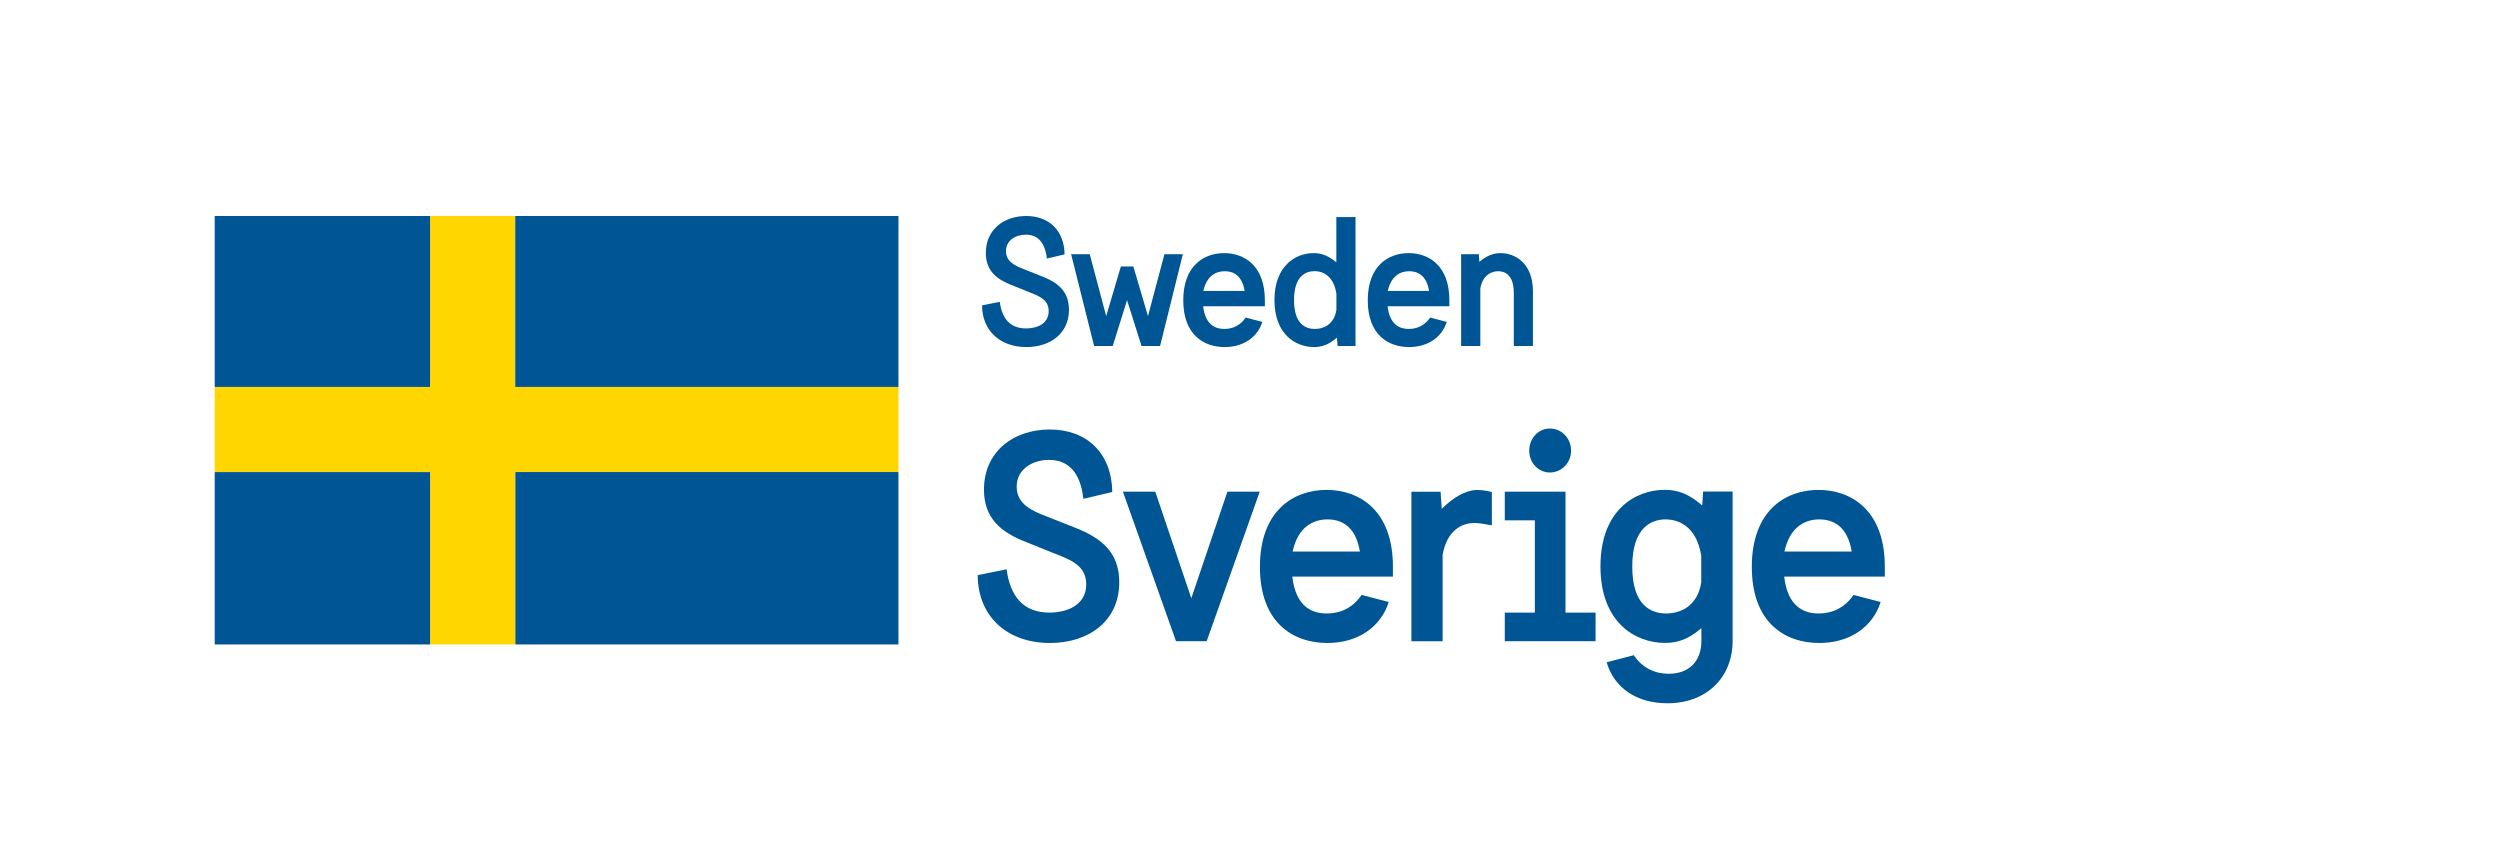 <?xml version="1.0" encoding="utf-8"?>
<!-- Generator: Adobe Illustrator 25.2.3, SVG Export Plug-In . SVG Version: 6.00 Build 0)  -->
<svg version="1.1" id="Layer_1" xmlns="http://www.w3.org/2000/svg" xmlns:xlink="http://www.w3.org/1999/xlink" x="0px" y="0px"
	 viewBox="0 0 390.64 134.19" style="enable-background:new 0 0 390.64 134.19;" xml:space="preserve">
<style type="text/css">
	.st0{fill:#FFD600;}
	.st1{fill:#005694;}
</style>
<g>
	<polygon class="st0" points="80.51,60.46 80.51,33.75 67.2,33.75 67.2,60.46 33.55,60.46 33.55,73.74 33.55,73.77 67.2,73.77 
		67.2,100.7 80.53,100.7 80.53,73.78 140.39,73.78 140.39,60.46 	"/>
	<polygon class="st1" points="33.55,73.77 33.55,73.74 33.55,100.7 67.2,100.7 67.2,73.77 	"/>
	<line class="st1" x1="67.2" y1="33.75" x2="67.2" y2="33.75"/>
	<rect x="33.55" y="33.75" class="st1" width="33.65" height="26.71"/>
	<rect x="80.53" y="73.76" class="st1" width="59.86" height="26.94"/>
	<rect x="80.51" y="33.75" class="st1" width="59.88" height="26.71"/>
</g>
<g>
	<path class="st1" d="M157.89,44.47c-2.18-0.88-3.85-2.18-3.85-4.95c0-3.62,2.8-5.77,6.31-5.77c3.56,0,5.94,2.26,6,6l-2.77,0.65
		c-0.28-2.57-1.47-3.73-3.28-3.73c-1.58,0-3.11,0.88-3.11,2.57s1.53,2.32,2.74,2.8l2.86,1.13c2.52,0.99,4.24,2.35,4.24,5.23
		c0,3.73-2.94,5.83-6.65,5.83c-3.99,0-6.9-2.43-6.93-6.51l2.77-0.56c0.34,2.6,1.61,4.16,4.1,4.16c1.73,0,3.54-0.73,3.54-2.71
		c0-1.84-1.56-2.38-3.22-3.03L157.89,44.47z"/>
	<path class="st1" d="M178.37,54.06l-2.26-7.15l-2.24,7.15h-2.91l-3.59-14.34h2.91l2.57,9.67l2.29-7.75h1.95l2.29,7.75l2.57-9.67
		h2.88l-3.56,14.34H178.37z"/>
	<path class="st1" d="M188,47.86c0.34,2.97,1.98,3.54,3.31,3.54c1.33,0,2.52-0.57,3.34-1.78l2.6,0.68c-0.76,2.4-2.97,3.93-5.88,3.93
		c-3.31,0-6.48-1.95-6.48-7.3c0-5.43,3.25-7.38,6.39-7.38c3.14,0,6.36,1.95,6.36,7.35v0.96H188z M194.48,45.46
		c-0.42-2.57-1.92-3.08-3.11-3.08c-1.38,0-2.83,0.74-3.34,3.08H194.48z"/>
	<path class="st1" d="M209.01,54.06l-0.11-1.3c-1.3,1.13-2.38,1.47-3.56,1.47c-2.86,0-6.2-1.95-6.2-7.35c0-5.37,3.34-7.33,6.11-7.33
		c1.3,0,2.35,0.43,3.56,1.44v-7.07h3v20.14H209.01z M208.82,45.91c-0.37-2.49-1.81-3.54-3.42-3.54c-1.38,0-3.2,0.77-3.2,4.53
		c0,3.71,1.78,4.5,3.25,4.5c1.36,0,3-0.68,3.37-2.97V45.91z"/>
	<path class="st1" d="M216.82,47.86c0.34,2.97,1.98,3.54,3.31,3.54c1.33,0,2.52-0.57,3.34-1.78l2.6,0.68
		c-0.76,2.4-2.97,3.93-5.88,3.93c-3.31,0-6.47-1.95-6.47-7.3c0-5.43,3.25-7.38,6.39-7.38c3.14,0,6.36,1.95,6.36,7.35v0.96H216.82z
		 M223.3,45.46c-0.42-2.57-1.92-3.08-3.11-3.08c-1.39,0-2.83,0.74-3.34,3.08H223.3z"/>
	<path class="st1" d="M236.54,54.06v-8.29c0-2.83-1.41-3.39-2.43-3.39c-1.1,0-2.46,0.65-2.8,2.72v8.96h-3V39.72h2.77l0.08,1.19
		c1.16-0.96,2.18-1.36,3.31-1.36c2.26,0,5.06,1.56,5.06,5.97v8.54H236.54z"/>
</g>
<g>
	<path class="st1" d="M160.02,84.57c-3.55-1.43-6.27-3.55-6.27-8.06c0-5.9,4.56-9.4,10.28-9.4c5.8,0,9.68,3.69,9.77,9.77l-4.52,1.06
		c-0.46-4.19-2.4-6.08-5.35-6.08c-2.58,0-5.07,1.43-5.07,4.19c0,2.77,2.49,3.78,4.47,4.56l4.65,1.84c4.1,1.61,6.91,3.82,6.91,8.53
		c0,6.08-4.79,9.49-10.83,9.49c-6.5,0-11.25-3.96-11.29-10.6l4.52-0.92c0.55,4.24,2.63,6.77,6.68,6.77c2.81,0,5.76-1.2,5.76-4.42
		c0-3-2.53-3.87-5.25-4.93L160.02,84.57z"/>
	<path class="st1" d="M201.93,90.1c0.55,4.84,3.23,5.76,5.39,5.76c2.17,0,4.1-0.92,5.44-2.9l4.24,1.11c-1.24,3.92-4.84,6.4-9.58,6.4
		c-5.39,0-10.55-3.18-10.55-11.89c0-8.85,5.3-12.03,10.41-12.03c5.12,0,10.37,3.18,10.37,11.98v1.57H201.93z M212.49,86.18
		c-0.69-4.19-3.13-5.02-5.07-5.02c-2.26,0-4.61,1.2-5.44,5.02H212.49z"/>
	<path class="st1" d="M235.13,100.19v-4.47h4.7V81.3h-4.7v-4.47h9.49v18.89h4.7v4.47H235.13z M242.17,73.83
		c-1.79,0-3.22-1.52-3.22-3.41c0-1.94,1.43-3.46,3.22-3.46c1.85,0,3.32,1.52,3.32,3.46C245.49,72.31,244.02,73.83,242.17,73.83z"/>
	<path class="st1" d="M265.84,98.16c-2.17,1.89-3.96,2.3-5.67,2.3c-4.65,0-10.09-3.18-10.09-11.98c0-8.76,5.44-11.94,10.04-11.94
		c2.07,0,3.78,0.64,5.86,2.44l0.14-2.17h4.61v23.36c0,5.58-3.96,9.72-10.19,9.72c-4.79,0-8.34-2.4-9.49-6.41l4.24-1.1
		c1.34,1.98,3.28,2.9,5.44,2.9c3.27,0,5.12-2.03,5.12-5.12V98.16z M265.84,86.92c-0.6-4.05-2.95-5.76-5.58-5.76
		c-2.26,0-5.21,1.29-5.21,7.37c0,6.04,2.9,7.33,5.3,7.33c2.21,0,4.88-1.11,5.48-4.84V86.92z"/>
	<path class="st1" d="M278.79,90.1c0.55,4.84,3.23,5.76,5.39,5.76c2.17,0,4.1-0.92,5.44-2.9l4.24,1.11c-1.24,3.92-4.84,6.4-9.58,6.4
		c-5.39,0-10.55-3.18-10.55-11.89c0-8.85,5.3-12.03,10.41-12.03c5.12,0,10.37,3.18,10.37,11.98v1.57H278.79z M289.34,86.18
		c-0.69-4.19-3.13-5.02-5.07-5.02c-2.26,0-4.61,1.2-5.44,5.02H289.34z"/>
	<path class="st1" d="M233.11,76.88c-0.87-0.23-1.75-0.32-2.25-0.32c-1.84,0-3.83,1.2-5.58,2.95l-0.18-2.67h-4.56v23.36h4.88v-13.5
		c0.65-3.73,2.9-4.98,4.97-4.98c0.69,0,1.52,0.14,2.72,0.37V76.88z"/>
	<path class="st1" d="M183.76,100.19l-8.3-23.36h5.06l5.63,16.65l5.64-16.65h5.05l-8.29,23.36H183.76z"/>
</g>
</svg>
